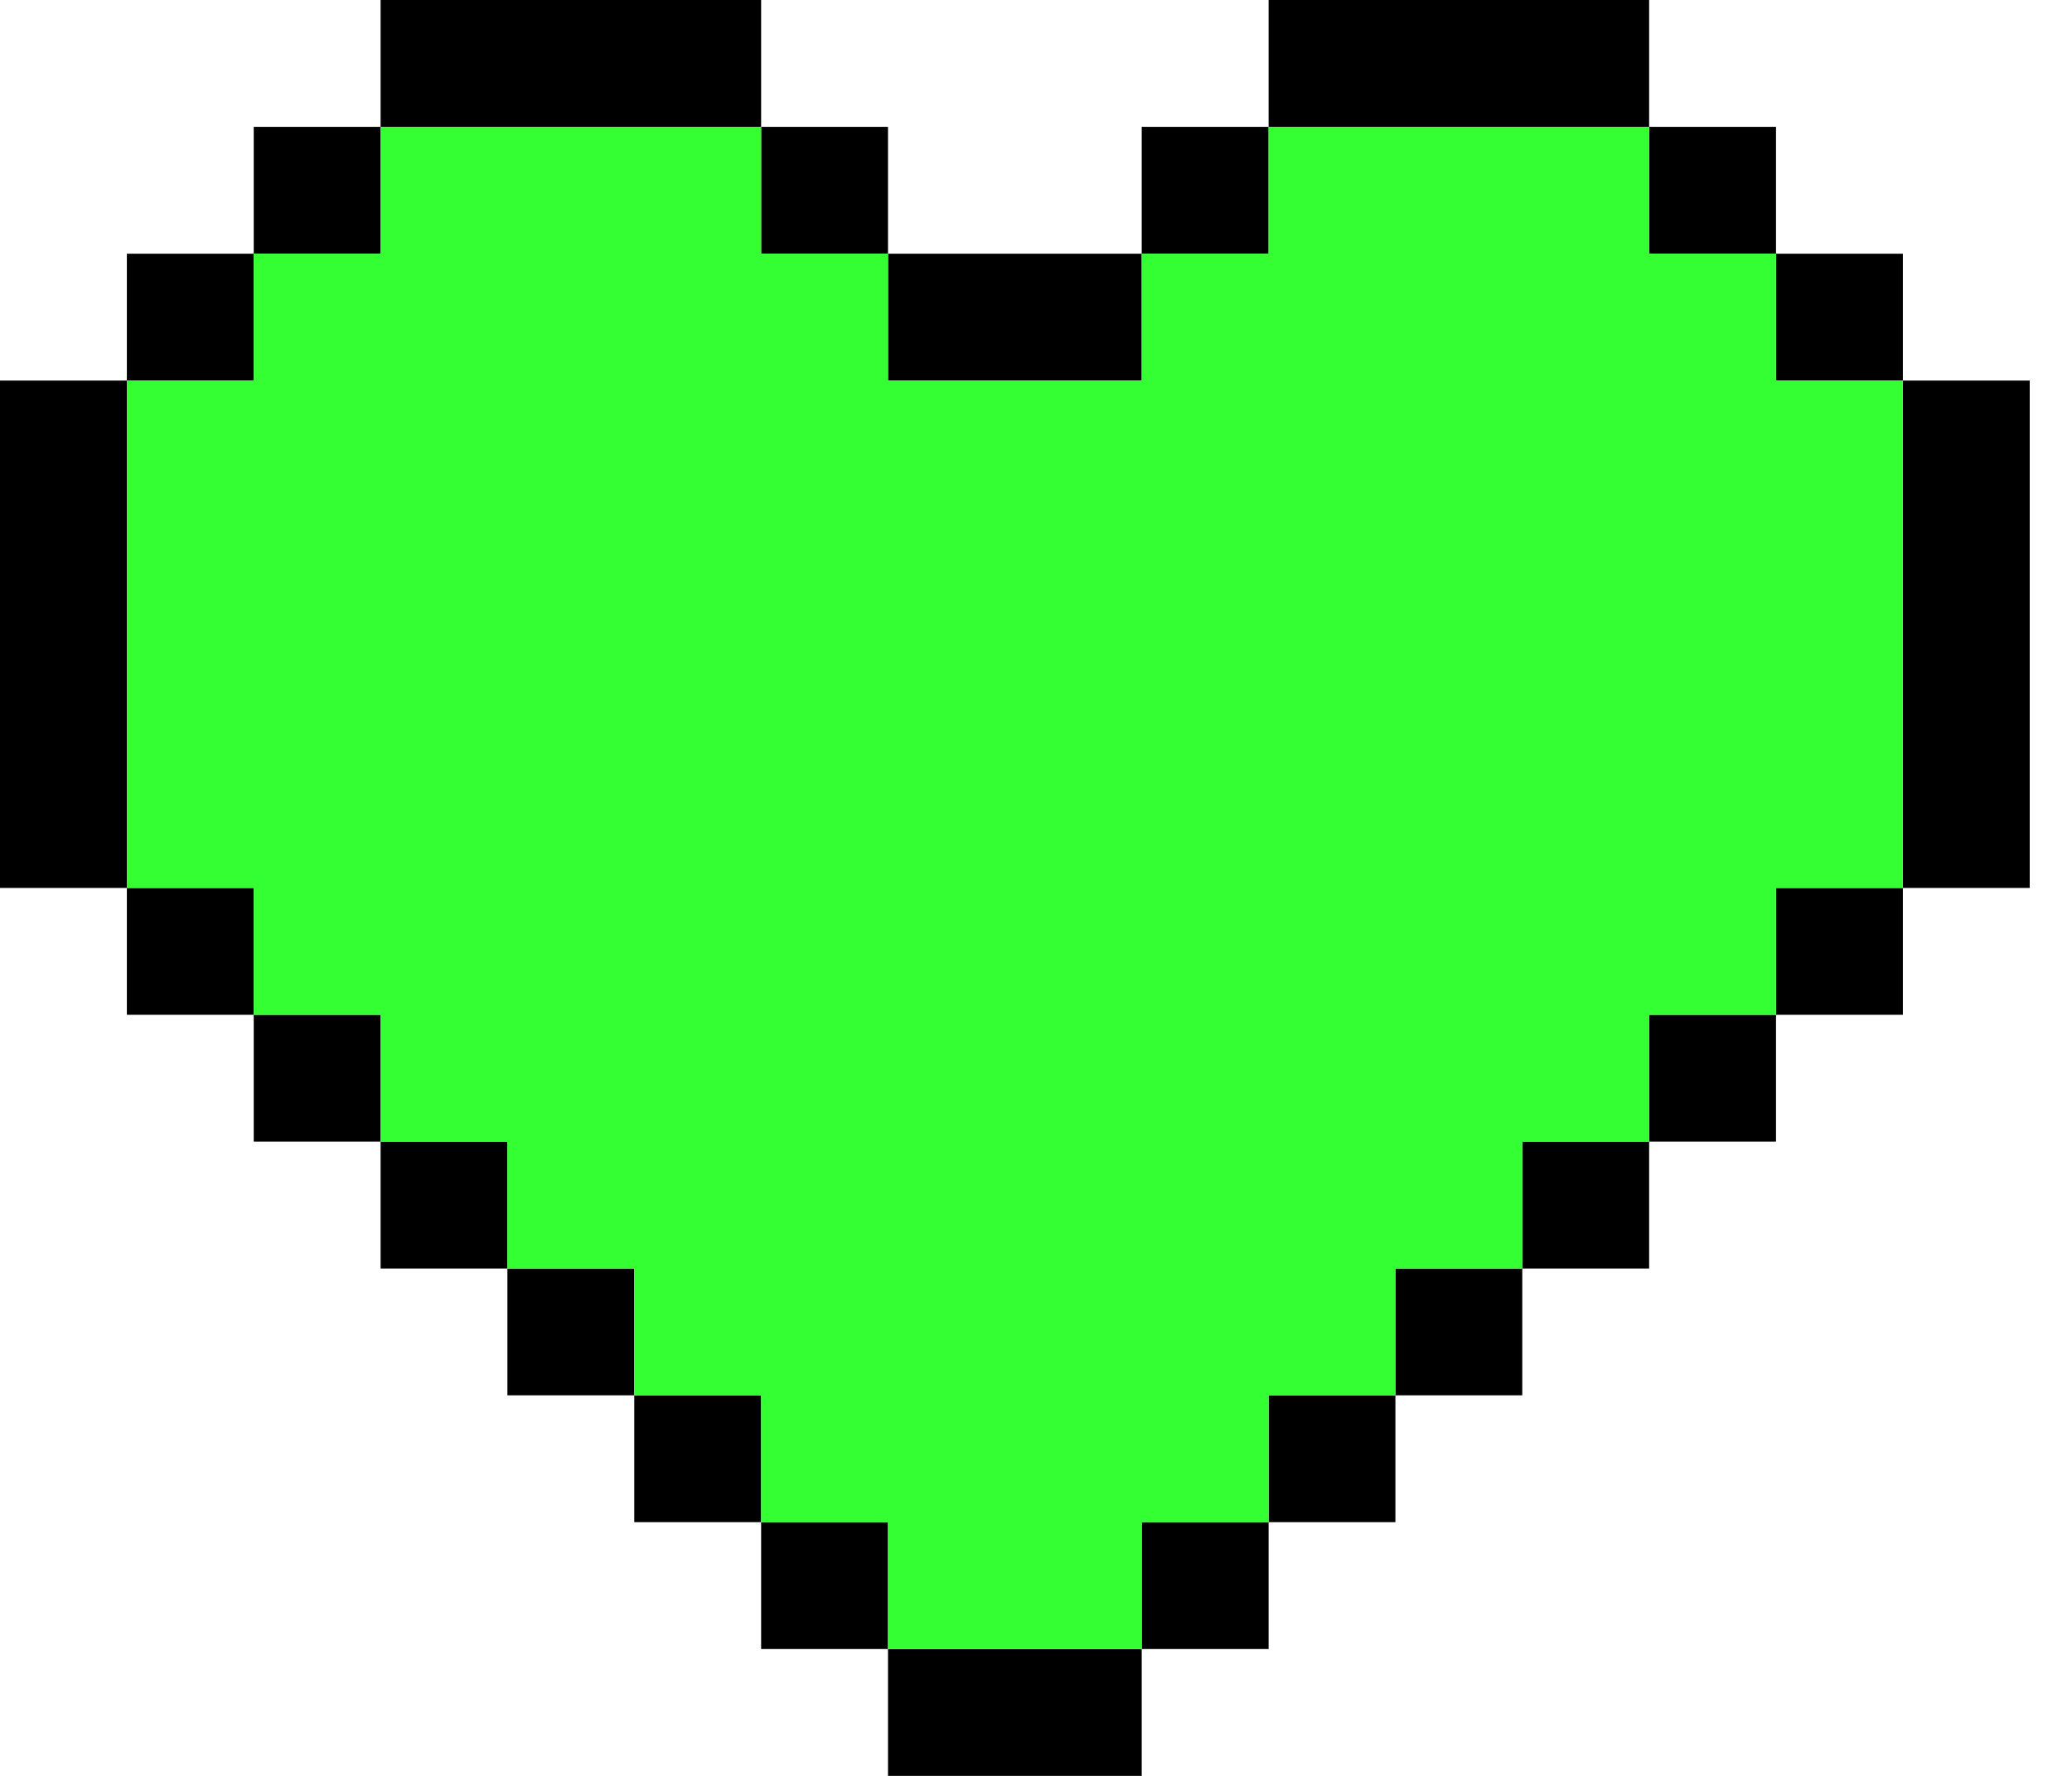 <svg viewBox="0 0 35 30" fill="none" xmlns="http://www.w3.org/2000/svg">
<path d="M12.857 2.143H15V4.286H12.857V2.143Z" fill="black"/>
<path d="M21.429 2.143H19.286V4.286H21.429V2.143Z" fill="black"/>
<path d="M4.286 2.143H6.429V4.286H4.286V2.143Z" fill="black"/>
<path d="M30 2.143H27.857V4.286H30V2.143Z" fill="black"/>
<path d="M2.143 4.286H4.286V6.429H2.143V4.286Z" fill="black"/>
<path d="M32.143 4.286H30V6.429H32.143V4.286Z" fill="black"/>
<path d="M2.143 15H4.286V17.143H2.143V15Z" fill="black"/>
<path d="M32.143 15H30V17.143H32.143V15Z" fill="black"/>
<path d="M10.714 23.571H12.857V25.714H10.714V23.571Z" fill="black"/>
<path d="M23.571 23.571H21.429V25.714H23.571V23.571Z" fill="black"/>
<path d="M12.857 25.714H15V27.857H12.857V25.714Z" fill="black"/>
<path d="M21.429 25.714H19.286V27.857H21.429V25.714Z" fill="black"/>
<path d="M8.571 21.429H10.714V23.571H8.571V21.429Z" fill="black"/>
<path d="M25.714 21.429H23.571V23.571H25.714V21.429Z" fill="black"/>
<path d="M6.429 19.286H8.571V21.429H6.429V19.286Z" fill="black"/>
<path d="M27.857 19.286H25.714V21.429H27.857V19.286Z" fill="black"/>
<path d="M4.286 17.143H6.429V19.286H4.286V17.143Z" fill="black"/>
<path d="M30 17.143H27.857V19.286H30V17.143Z" fill="black"/>
<path d="M6.429 0V2.143H12.857V0H6.429Z" fill="black"/>
<path d="M27.857 2.143V0H21.429V2.143H27.857Z" fill="black"/>
<path d="M32.143 15H34.286V6.429H32.143V15Z" fill="black"/>
<path d="M0 15H2.143V6.429H0V15Z" fill="black"/>
<path d="M15 27.857V30H19.286V27.857H15Z" fill="black"/>
<path d="M15 4.286V6.429H19.286V4.286H15Z" fill="black"/>
<path d="M19.286 27.857H15V25.714H12.857V23.571H10.714V21.428H8.571V19.285H6.429V17.143H4.286V15H2.143V6.428H4.286V4.285H6.429V2.143H12.857V4.285H15V6.428H19.286V4.285H21.428V2.143H27.857V4.285H30V6.428H32.143V15H30V17.143H27.857V19.285H25.714V21.428H23.571V23.571H21.428V25.714H19.286V27.857Z" fill="#33FF33"/>
</svg>
